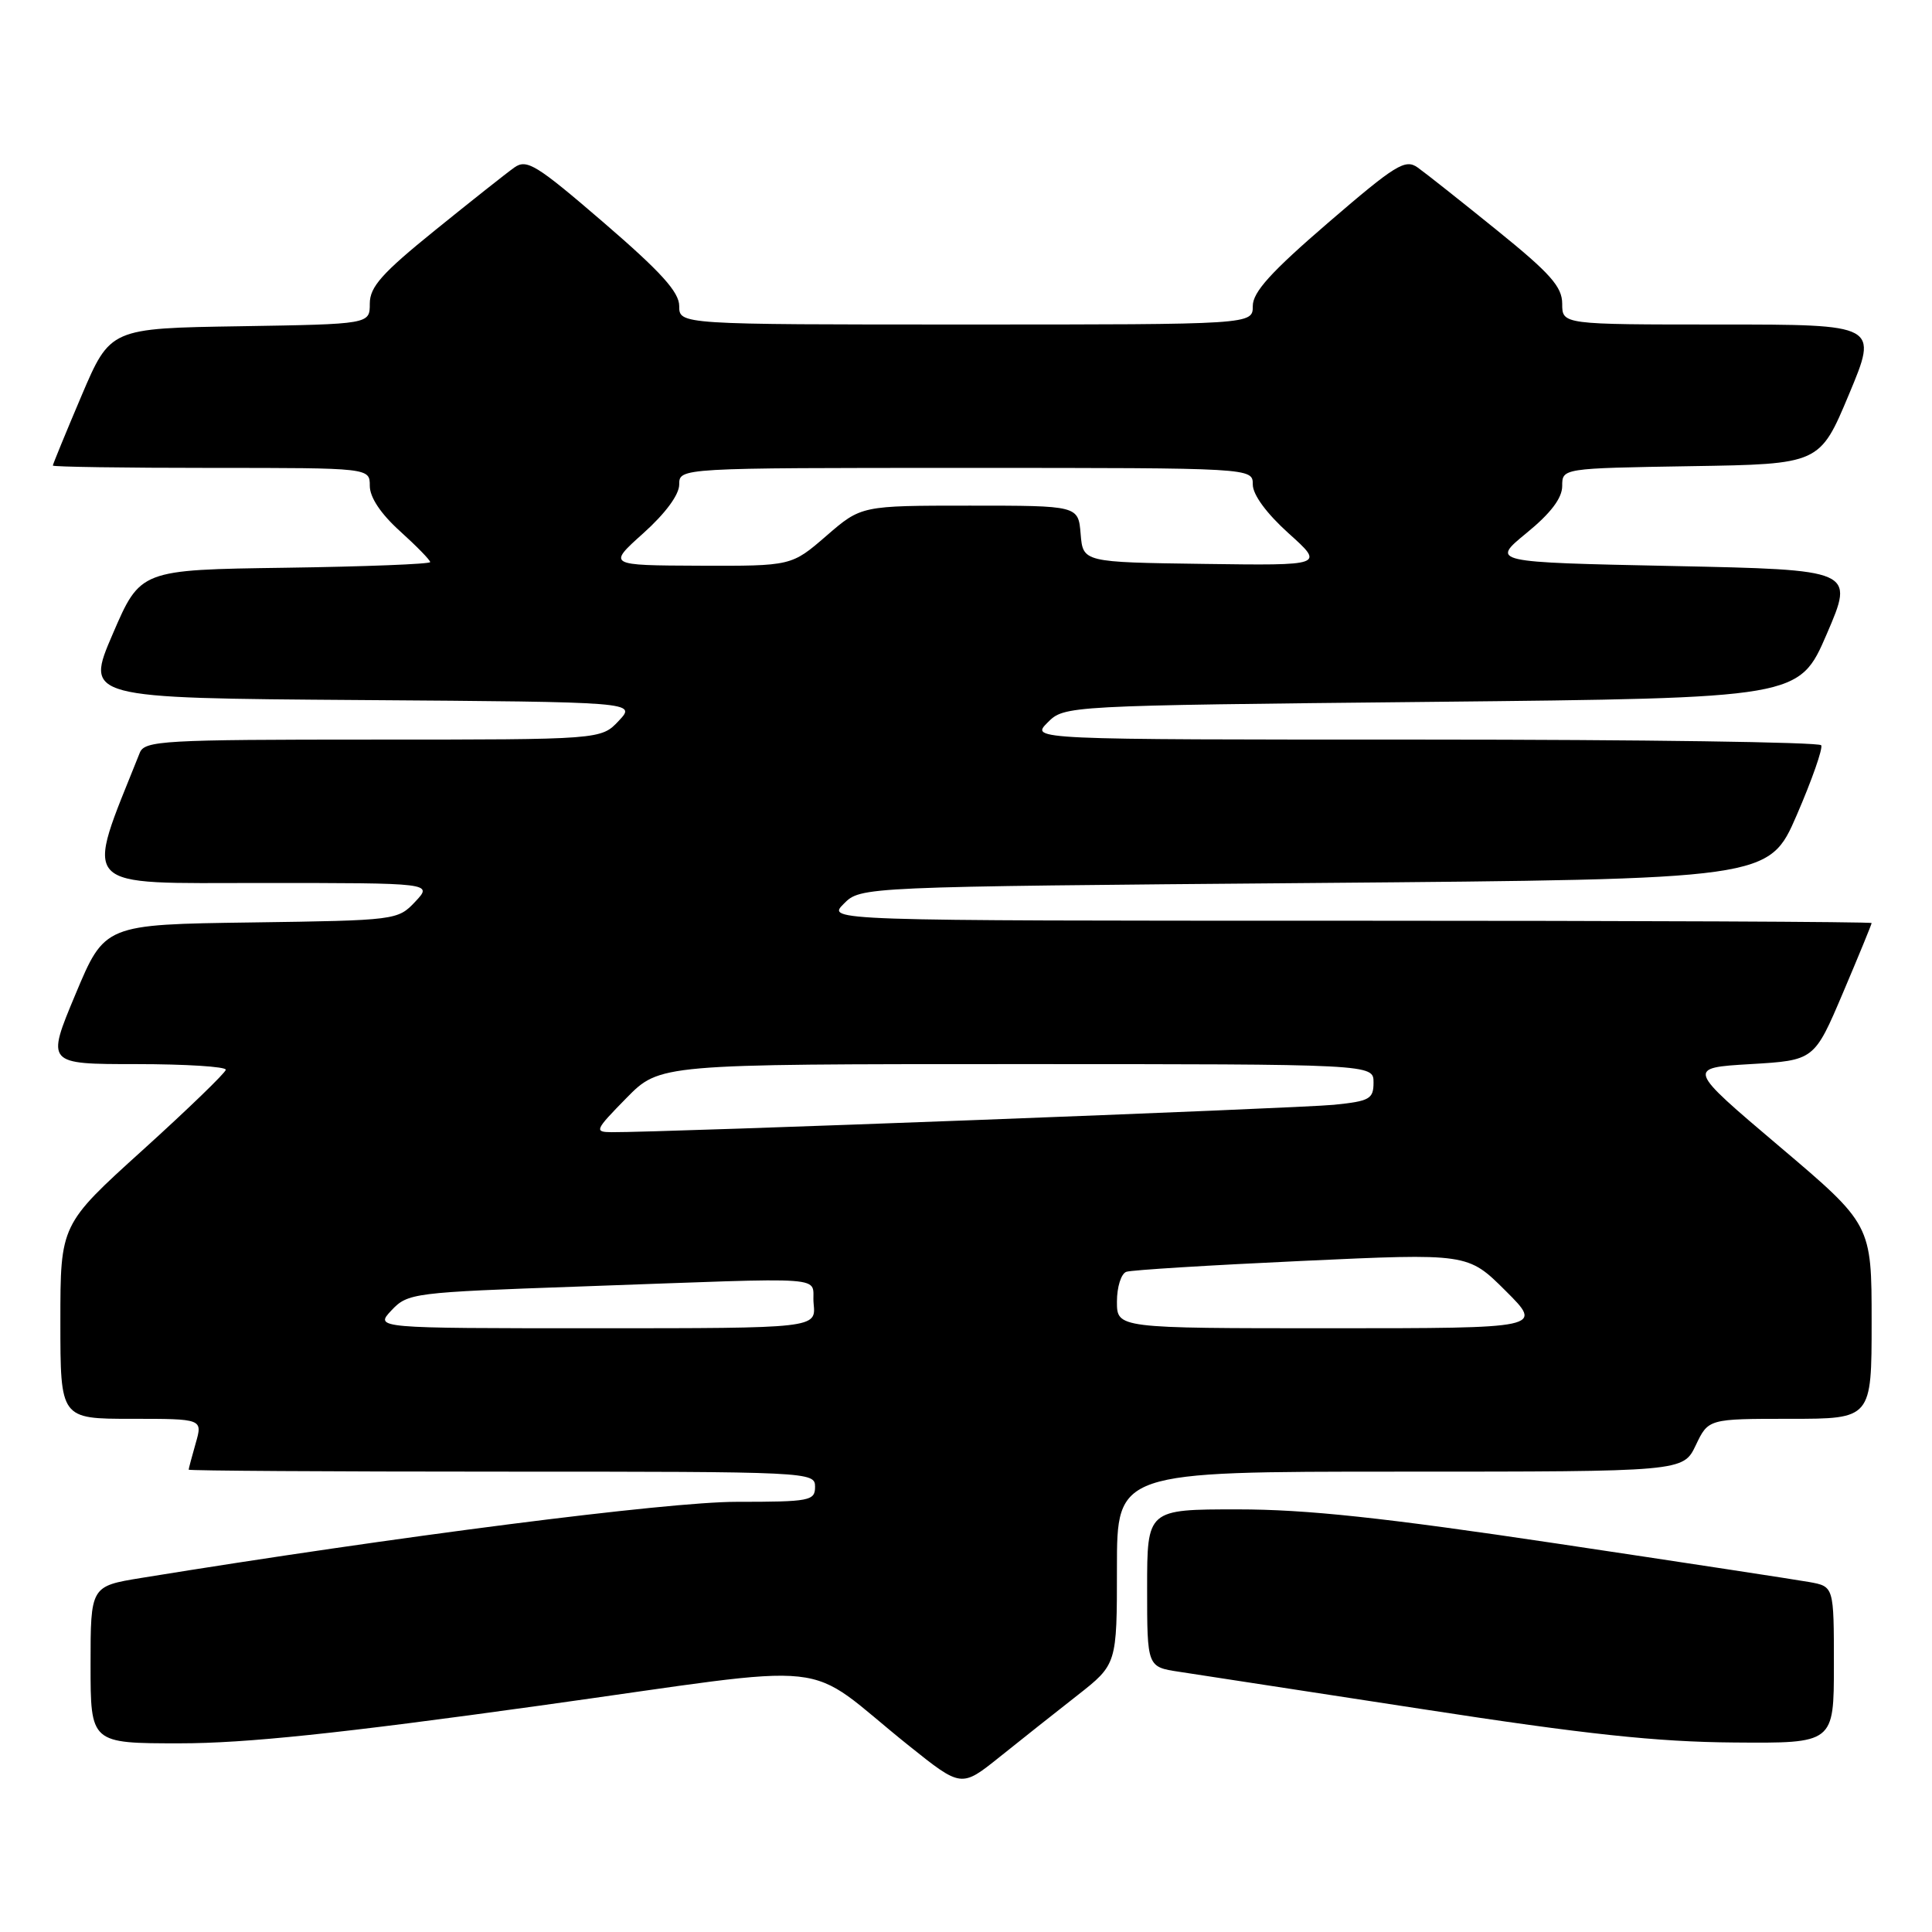 <?xml version="1.0" encoding="UTF-8" standalone="no"?>
<!DOCTYPE svg PUBLIC "-//W3C//DTD SVG 1.1//EN" "http://www.w3.org/Graphics/SVG/1.1/DTD/svg11.dtd" >
<svg xmlns="http://www.w3.org/2000/svg" xmlns:xlink="http://www.w3.org/1999/xlink" version="1.1" viewBox="0 0 256 256">
 <g >
 <path fill="currentColor"
d=" M 142.75 224.65 C 148.00 220.53 148.00 220.53 148.00 207.76 C 148.00 195.00 148.00 195.00 185.52 195.00 C 223.03 195.00 223.03 195.00 224.70 191.50 C 226.37 188.00 226.37 188.00 237.19 188.00 C 248.00 188.00 248.00 188.00 248.00 175.13 C 248.00 162.26 248.00 162.26 235.75 151.88 C 223.50 141.50 223.50 141.50 231.95 141.00 C 240.40 140.50 240.40 140.50 244.20 131.56 C 246.29 126.64 248.00 122.47 248.00 122.31 C 248.00 122.14 216.85 122.00 178.78 122.00 C 109.56 122.00 109.56 122.00 111.81 119.75 C 114.05 117.50 114.05 117.50 174.22 117.00 C 234.39 116.50 234.39 116.50 238.08 108.00 C 240.10 103.33 241.56 99.16 241.32 98.75 C 241.08 98.34 217.41 98.00 188.72 98.00 C 136.56 98.00 136.56 98.00 138.80 95.75 C 141.05 93.50 141.05 93.50 189.72 93.00 C 238.39 92.50 238.39 92.50 242.06 84.00 C 245.72 75.50 245.72 75.50 221.64 75.00 C 197.55 74.50 197.55 74.50 202.27 70.63 C 205.48 68.01 207.00 66.00 207.00 64.40 C 207.00 62.05 207.00 62.05 224.06 61.77 C 241.13 61.50 241.13 61.50 245.00 52.25 C 248.87 43.00 248.87 43.00 227.94 43.00 C 207.00 43.00 207.00 43.00 207.00 40.25 C 207.00 38.00 205.42 36.22 198.34 30.50 C 193.58 26.65 188.86 22.91 187.84 22.19 C 186.20 21.03 184.92 21.82 176.00 29.50 C 168.41 36.04 166.00 38.70 166.00 40.55 C 166.00 43.00 166.00 43.00 128.00 43.00 C 90.00 43.00 90.00 43.00 90.00 40.55 C 90.00 38.70 87.59 36.04 80.00 29.50 C 71.08 21.82 69.80 21.03 68.16 22.19 C 67.14 22.91 62.42 26.65 57.66 30.50 C 50.61 36.20 49.00 38.01 49.00 40.23 C 49.00 42.95 49.00 42.95 31.80 43.23 C 14.61 43.50 14.61 43.50 10.80 52.44 C 8.71 57.36 7.00 61.53 7.00 61.69 C 7.00 61.86 16.45 62.00 28.00 62.00 C 49.00 62.00 49.00 62.00 49.00 64.38 C 49.00 65.90 50.46 68.09 53.00 70.38 C 55.20 72.37 57.00 74.21 57.00 74.48 C 57.00 74.74 48.36 75.08 37.80 75.23 C 18.60 75.50 18.60 75.50 14.94 84.00 C 11.28 92.50 11.28 92.50 47.80 92.76 C 84.33 93.02 84.33 93.02 81.99 95.51 C 79.65 98.00 79.65 98.00 49.43 98.00 C 21.59 98.00 19.16 98.14 18.52 99.75 C 11.17 118.17 10.07 117.00 34.70 117.00 C 57.35 117.00 57.35 117.00 55.02 119.48 C 52.71 121.93 52.49 121.96 33.28 122.23 C 13.87 122.50 13.87 122.50 10.00 131.75 C 6.13 141.00 6.13 141.00 18.06 141.00 C 24.63 141.00 29.96 141.34 29.92 141.75 C 29.87 142.16 24.92 146.95 18.92 152.38 C 8.00 162.26 8.00 162.26 8.00 175.13 C 8.00 188.00 8.00 188.00 17.43 188.00 C 26.86 188.00 26.86 188.00 25.93 191.24 C 25.42 193.03 25.00 194.60 25.00 194.74 C 25.00 194.88 43.67 195.00 66.50 195.00 C 107.33 195.00 108.00 195.03 108.00 197.00 C 108.00 198.87 107.33 199.00 97.57 199.00 C 88.42 199.00 52.56 203.59 18.75 209.08 C 12.00 210.18 12.00 210.18 12.00 220.59 C 12.00 231.00 12.00 231.00 23.82 231.00 C 32.54 231.00 45.05 229.69 71.49 226.01 C 112.30 220.34 105.85 219.64 120.44 231.32 C 127.38 236.87 127.38 236.87 132.44 232.82 C 135.22 230.59 139.86 226.91 142.75 224.65 Z  M 243.00 220.61 C 243.00 210.22 243.00 210.22 239.75 209.63 C 237.96 209.31 222.89 207.01 206.25 204.52 C 183.31 201.09 173.11 200.00 164.00 200.00 C 152.00 200.00 152.00 200.00 152.00 210.44 C 152.00 220.88 152.00 220.88 156.25 221.52 C 158.59 221.87 173.10 224.10 188.50 226.47 C 210.12 229.81 219.52 230.81 229.75 230.89 C 243.00 231.00 243.00 231.00 243.00 220.61 Z  M 51.87 173.63 C 54.04 171.33 54.72 171.25 76.80 170.47 C 111.24 169.25 107.45 168.97 107.81 172.75 C 108.13 176.00 108.13 176.00 78.89 176.00 C 49.65 176.00 49.65 176.00 51.87 173.63 Z  M 148.00 172.47 C 148.00 170.53 148.56 168.75 149.25 168.52 C 149.94 168.28 160.40 167.64 172.50 167.08 C 194.50 166.06 194.50 166.06 199.49 171.03 C 204.48 176.00 204.48 176.00 176.24 176.00 C 148.00 176.00 148.00 176.00 148.00 172.47 Z  M 83.00 145.50 C 87.42 141.00 87.42 141.00 134.71 141.00 C 182.00 141.00 182.00 141.00 182.00 143.43 C 182.00 145.62 181.50 145.91 176.75 146.39 C 172.10 146.86 87.31 150.08 81.04 150.02 C 78.72 150.00 78.82 149.76 83.00 145.50 Z  M 85.25 70.65 C 88.18 68.02 90.00 65.55 90.00 64.20 C 90.00 62.00 90.00 62.00 128.00 62.00 C 166.00 62.00 166.00 62.00 166.00 64.20 C 166.00 65.55 167.82 68.03 170.75 70.67 C 175.50 74.94 175.50 74.94 159.50 74.72 C 143.50 74.50 143.50 74.50 143.19 70.75 C 142.88 67.00 142.88 67.00 128.50 67.00 C 114.12 67.00 114.12 67.00 109.50 71.00 C 104.88 75.00 104.88 75.00 92.69 74.96 C 80.50 74.91 80.50 74.91 85.25 70.65 Z "/>
</g>
</svg>